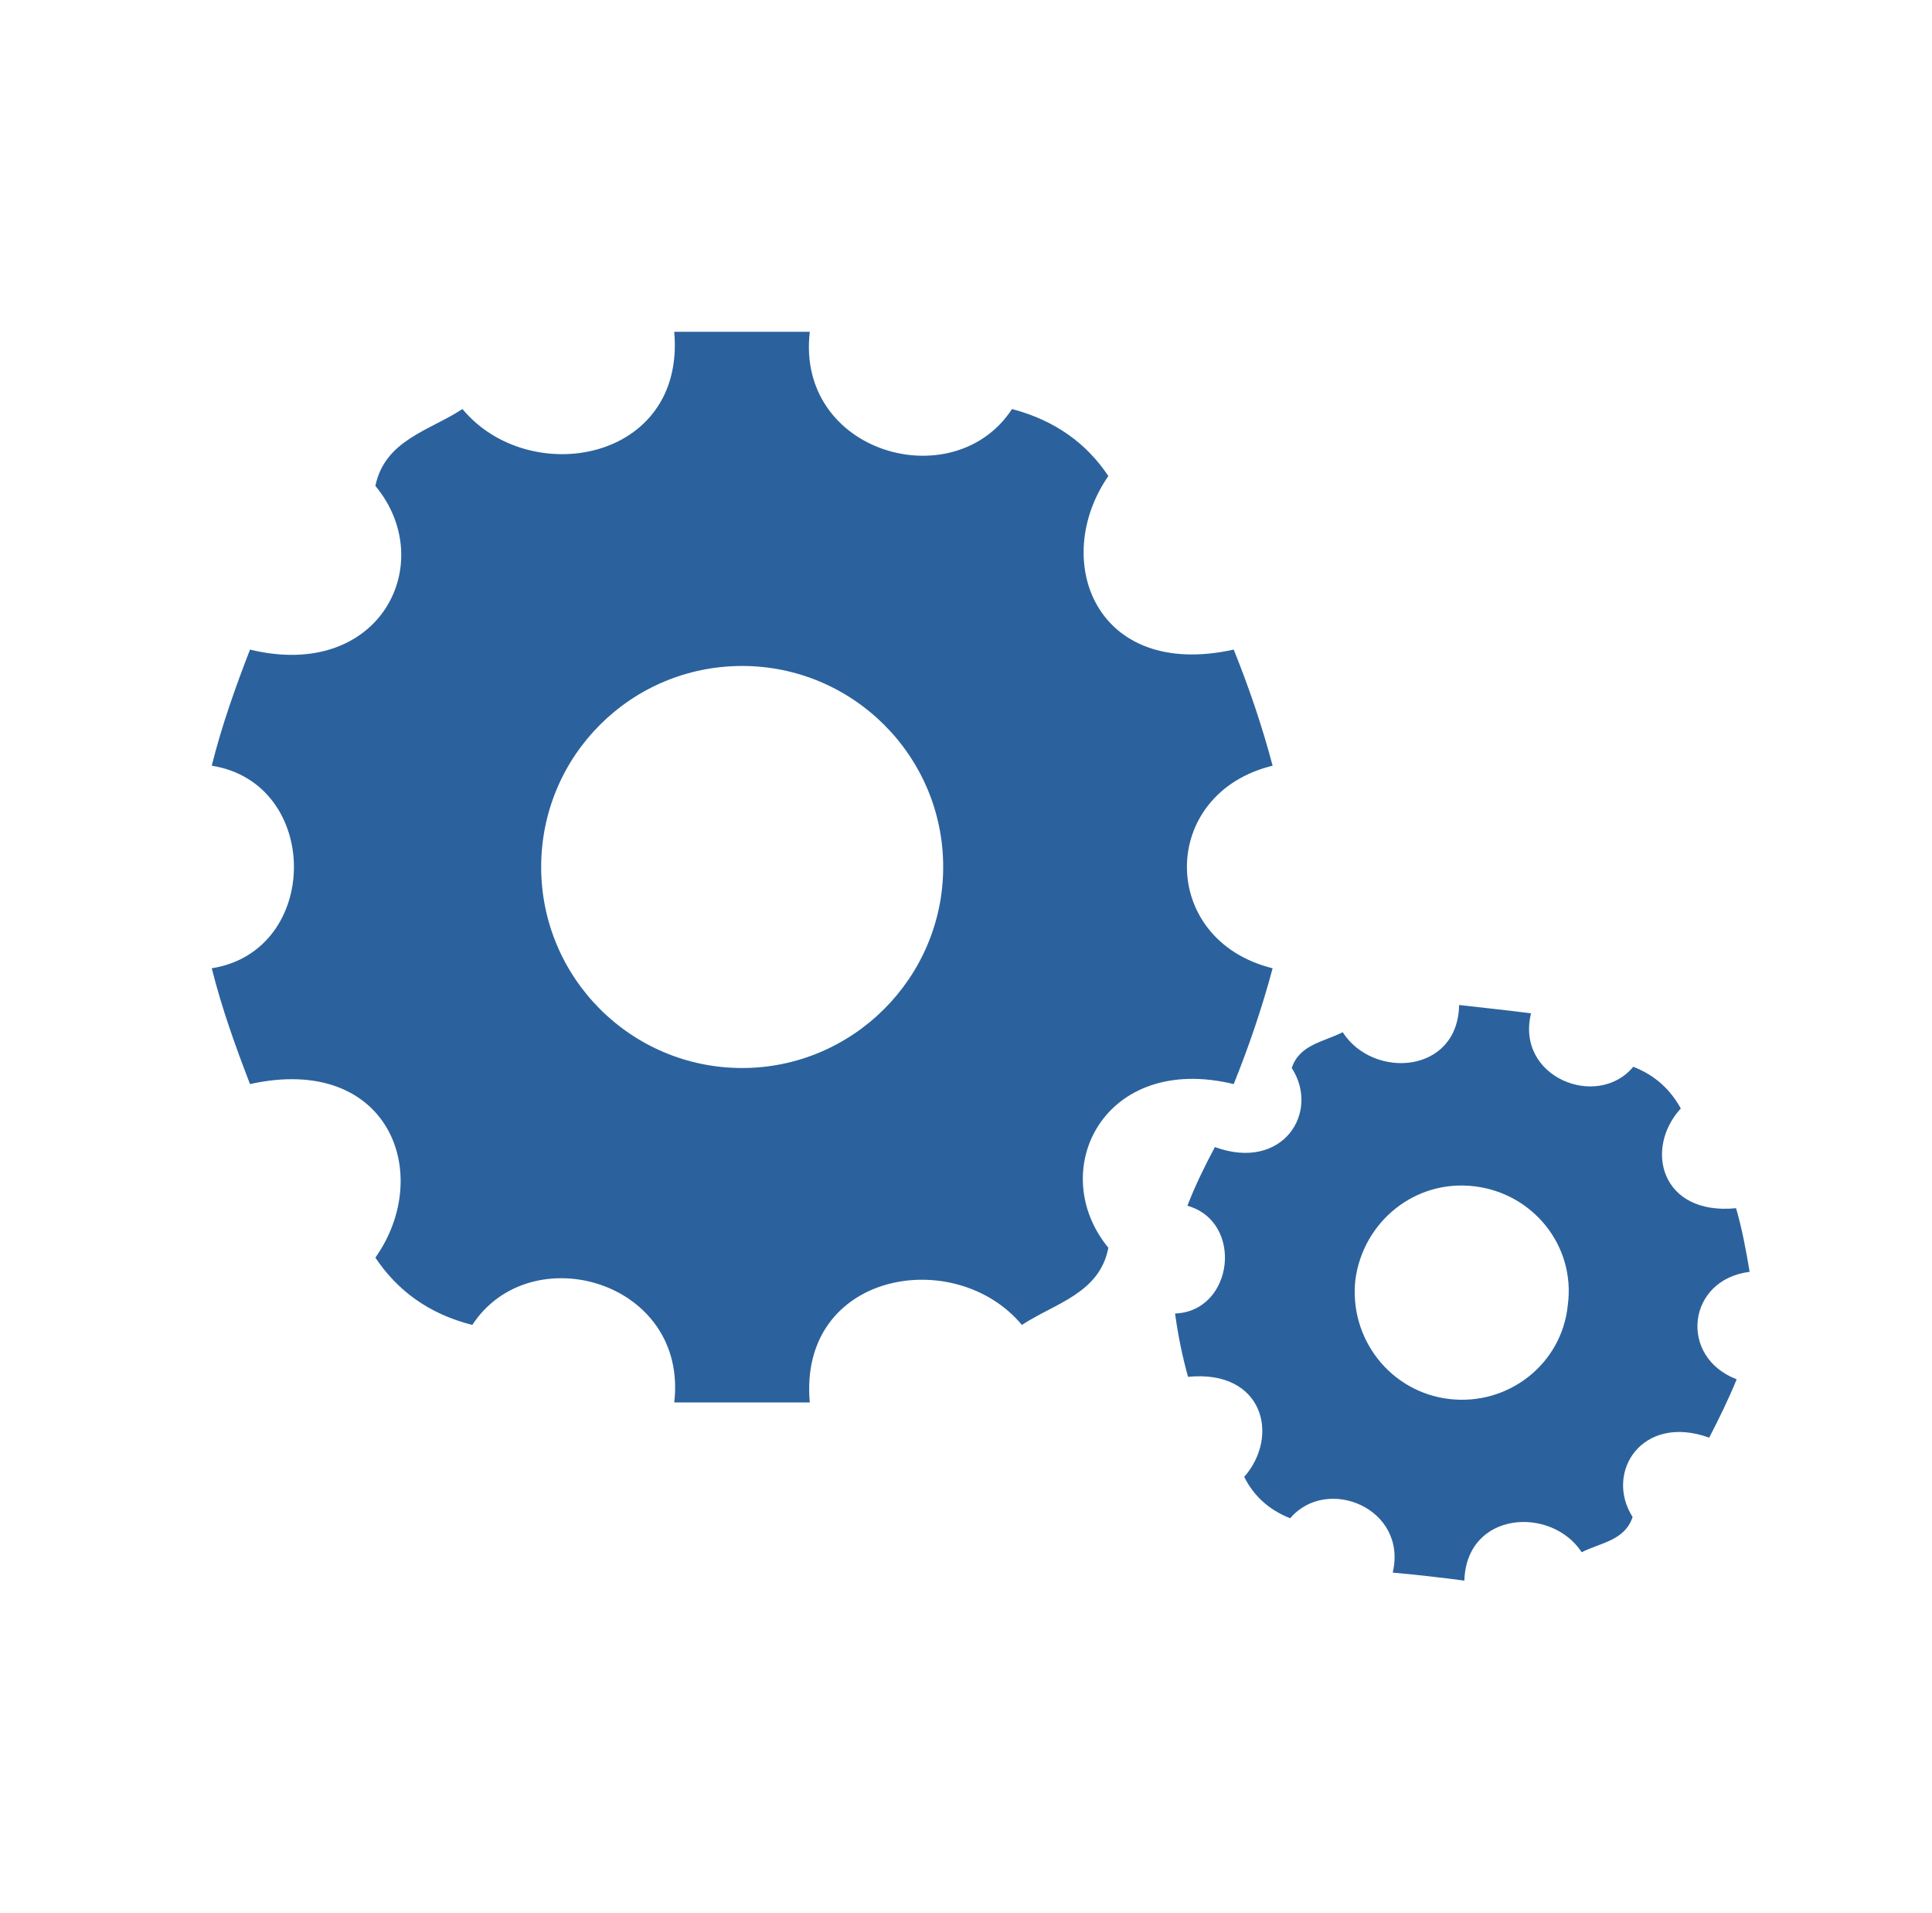 <svg width="99" height="98" viewBox="0 0 99 98" fill="none" xmlns="http://www.w3.org/2000/svg">
<path d="M65.212 39.23C64.658 37.141 63.978 35.163 63.218 33.281C56.13 34.847 53.819 28.692 56.794 24.389C55.688 22.727 54.074 21.541 51.858 20.956C48.883 25.512 40.768 23.218 41.495 17C39.169 17 36.844 17 34.55 17C35.135 23.662 27.114 25.07 23.697 20.956C22.018 22.063 19.724 22.538 19.235 24.895C22.493 28.802 19.518 34.91 12.811 33.281C12.084 35.163 11.371 37.141 10.85 39.23C16.466 40.116 16.466 48.722 10.85 49.608C11.371 51.68 12.084 53.658 12.811 55.541C19.899 53.974 22.273 60.129 19.235 64.434C20.358 66.111 21.955 67.313 24.202 67.881C27.177 63.325 35.277 65.62 34.55 71.854C36.844 71.854 39.169 71.854 41.495 71.854C40.894 65.161 48.932 63.768 52.365 67.881C54.042 66.775 56.352 66.268 56.794 63.927C53.567 60.003 56.541 53.927 63.218 55.541C63.978 53.658 64.658 51.68 65.212 49.608C59.357 48.168 59.357 40.654 65.212 39.23ZM38.03 54.718C32.335 54.718 27.731 50.099 27.731 44.419C27.731 38.722 32.335 34.12 38.03 34.12C43.694 34.12 48.331 38.722 48.331 44.419C48.331 50.099 43.694 54.718 38.03 54.718Z" fill="#2B629D"/>
<path d="M89.655 65.161C89.466 64.022 89.26 62.93 88.96 61.901C85.116 62.28 84.23 58.863 86.128 56.791C85.59 55.826 84.831 55.098 83.692 54.654C81.856 56.871 77.647 55.192 78.454 51.918C77.236 51.759 76.017 51.633 74.768 51.49C74.705 55.035 70.353 55.304 68.803 52.884C67.806 53.389 66.588 53.515 66.193 54.718C67.664 56.997 65.718 60.035 62.253 58.768C61.747 59.717 61.256 60.715 60.845 61.775C63.756 62.598 63.218 67.186 60.213 67.296C60.37 68.451 60.592 69.511 60.877 70.54C64.738 70.16 65.592 73.577 63.756 75.666C64.231 76.615 64.99 77.343 66.113 77.786C67.996 75.572 72.142 77.279 71.366 80.57C72.617 80.682 73.851 80.824 75.037 80.981C75.147 77.406 79.499 77.153 81.049 79.526C82.015 79.035 83.248 78.942 83.659 77.723C82.204 75.444 84.134 72.406 87.583 73.657C88.074 72.707 88.565 71.711 88.991 70.666C86.002 69.527 86.444 65.556 89.655 65.161ZM74.277 71.678C71.256 71.33 69.12 68.594 69.452 65.572C69.848 62.581 72.521 60.414 75.543 60.778C78.549 61.127 80.748 63.831 80.337 66.868C80.037 69.875 77.299 72.027 74.277 71.678Z" fill="#2B629D"/>
</svg>
